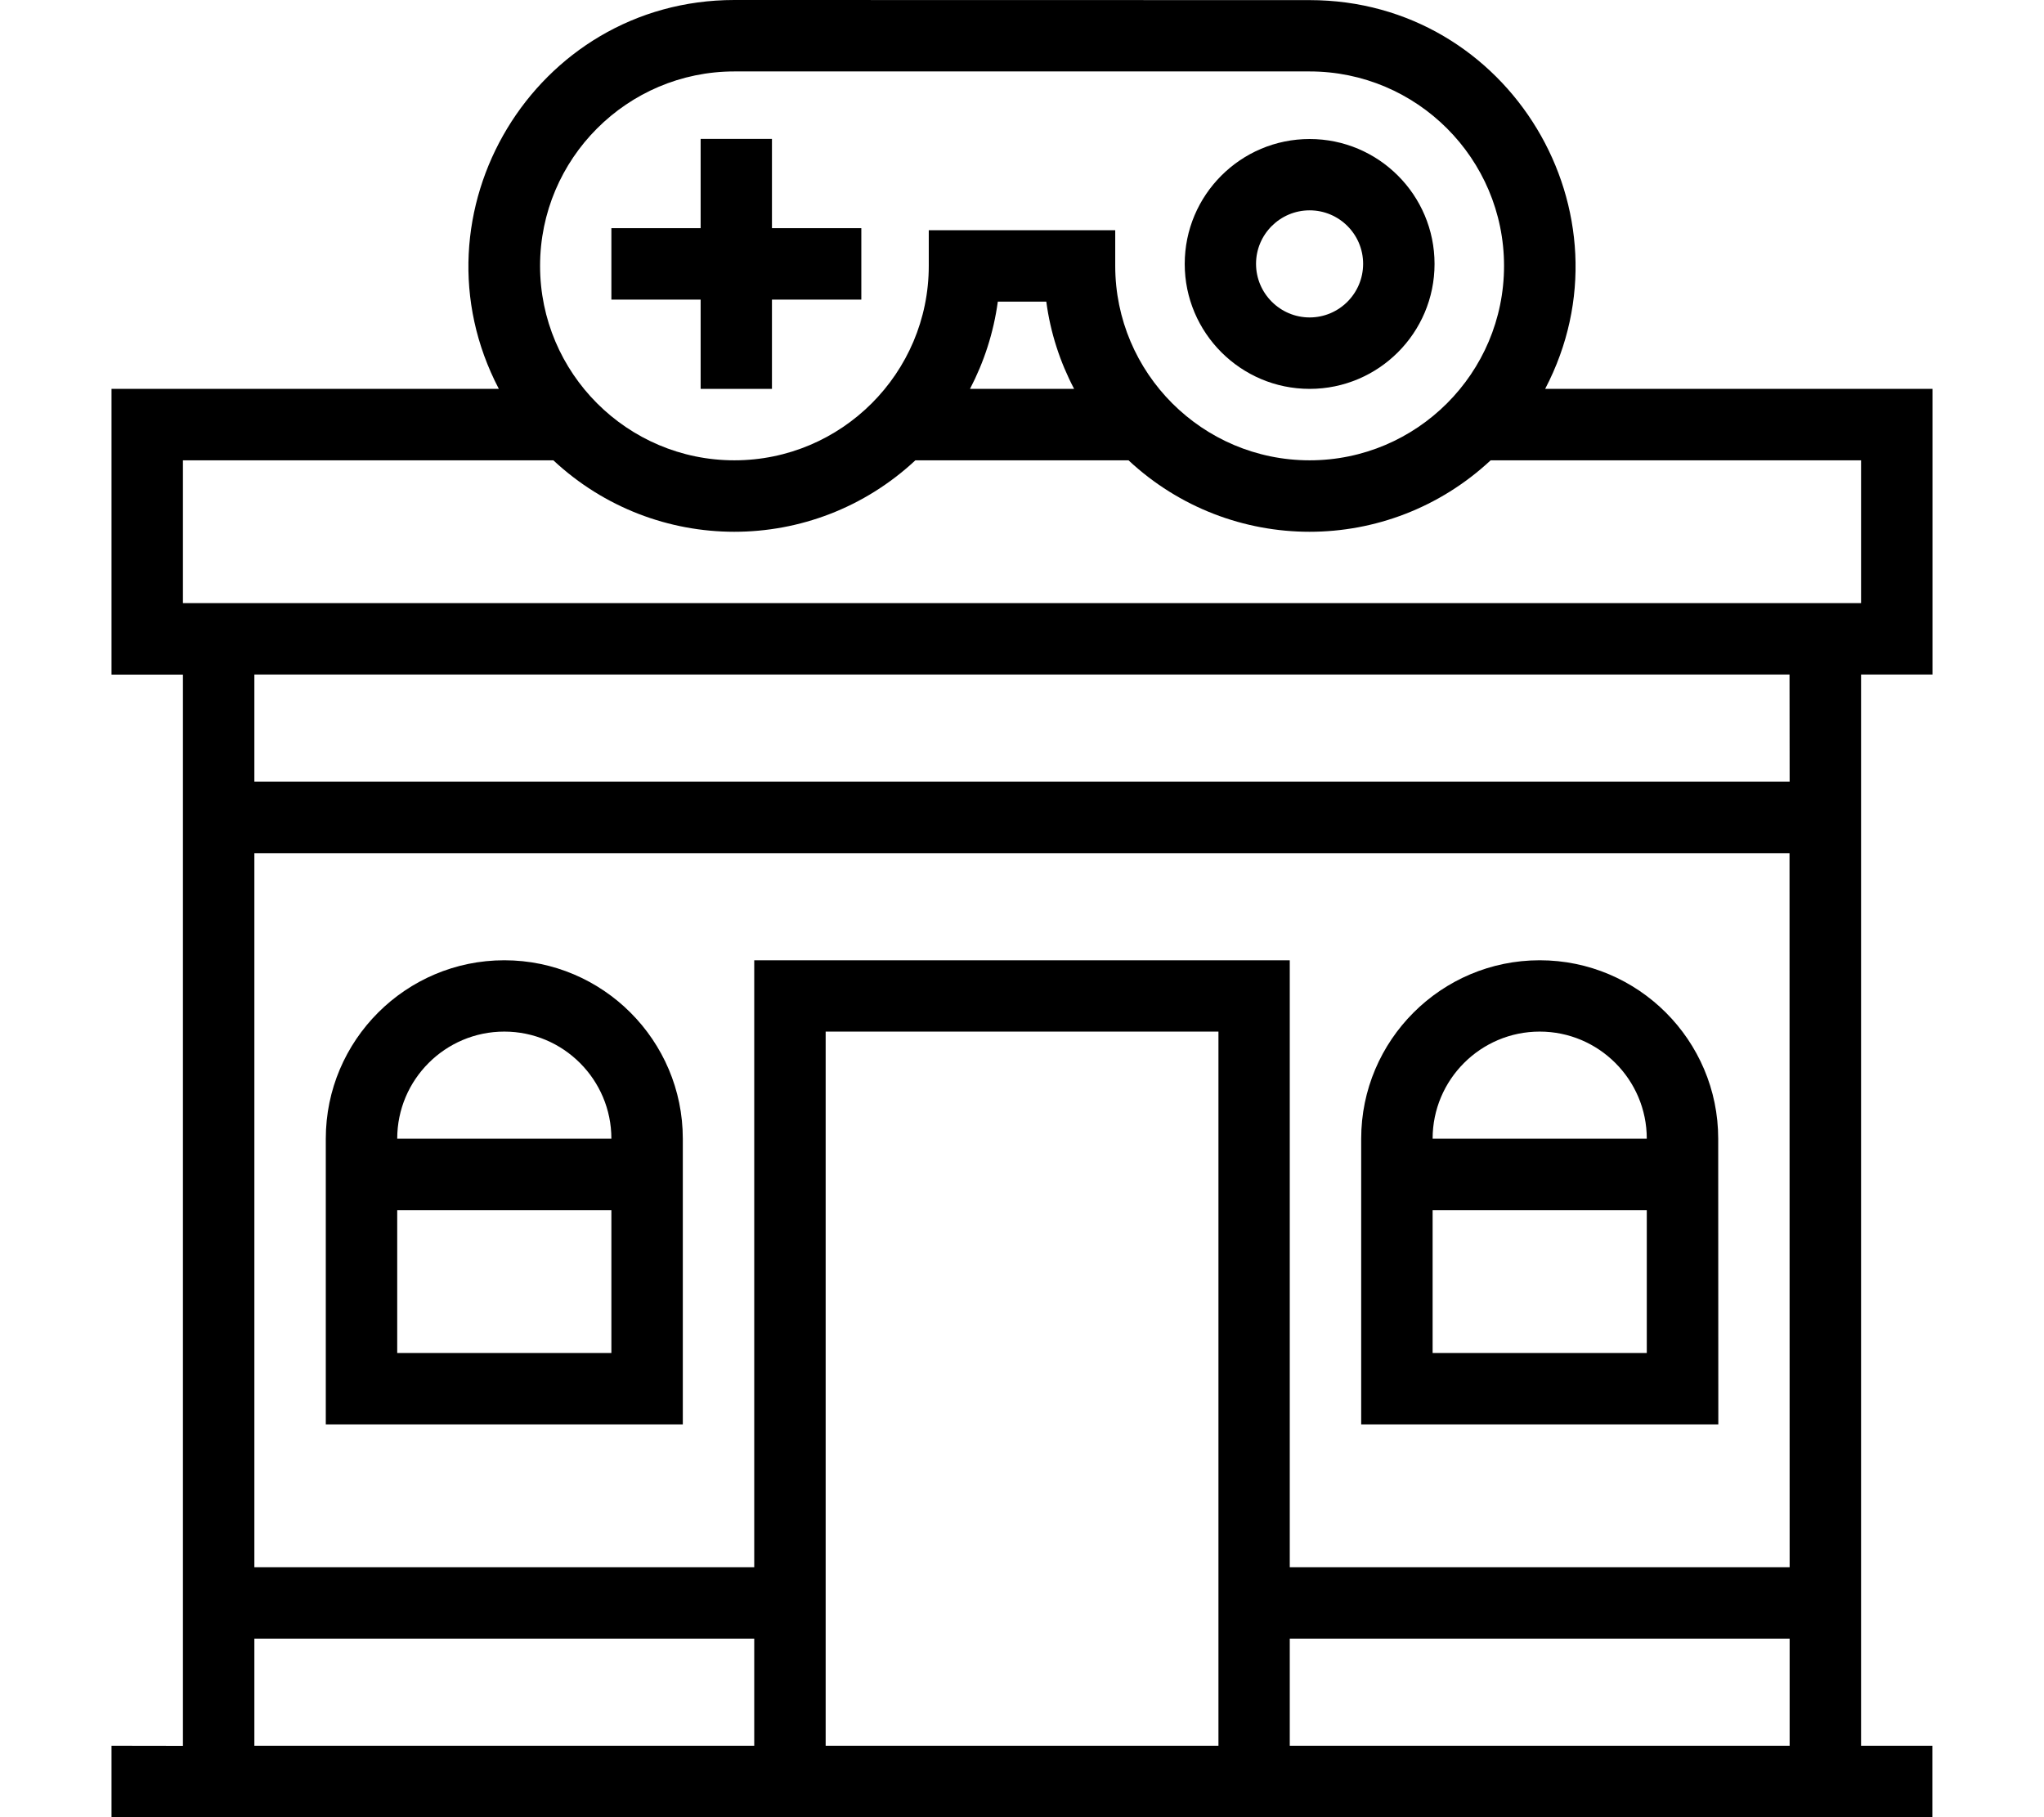 <svg width="18" height="16" viewBox="0 0 18 16" fill="none" xmlns="http://www.w3.org/2000/svg">
<path d="M6.17 3.424H6.798V2.638H7.585V2.009H6.798V1.223H6.17V2.009H5.384V2.638H6.17V3.424Z" fill="currentColor"/>
<path d="M11.533 3.424C12.14 3.424 12.633 2.931 12.633 2.324C12.633 1.717 12.14 1.224 11.533 1.224C10.926 1.224 10.433 1.717 10.433 2.324C10.433 2.93 10.926 3.424 11.533 3.424ZM11.533 1.852C11.793 1.852 12.004 2.063 12.004 2.323C12.004 2.583 11.793 2.795 11.533 2.795C11.273 2.795 11.061 2.583 11.061 2.323C11.061 2.063 11.273 1.852 11.533 1.852Z" fill="currentColor"/>
<path d="M17.018 5.939V3.424L13.607 3.424C14.417 1.878 13.294 0.001 11.533 0.001L6.467 0C4.708 0 3.582 1.876 4.393 3.424L0.982 3.424V5.94H1.611V15.372L0.982 15.371V16H17.017V15.371H16.389V5.939L17.018 5.939ZM6.467 0.629H11.533C12.477 0.629 13.245 1.397 13.245 2.341C13.245 3.285 12.477 4.053 11.533 4.053C10.589 4.053 9.821 3.285 9.821 2.341V2.027H8.179V2.341C8.179 3.285 7.411 4.053 6.467 4.053C5.524 4.053 4.756 3.285 4.756 2.341C4.756 1.397 5.524 0.629 6.467 0.629ZM9.459 3.424H8.542C8.665 3.189 8.75 2.929 8.787 2.656H9.214C9.25 2.929 9.335 3.188 9.459 3.424ZM1.611 4.053H4.873C5.771 4.891 7.16 4.893 8.061 4.053H9.938C10.837 4.891 12.225 4.893 13.127 4.053H16.389V5.31H1.611V4.053ZM15.76 13.799H11.358V8.455H6.642V13.799H2.24V7.512H15.759L15.76 13.799ZM2.24 15.371V14.428H6.642V15.371H2.24ZM7.271 15.371V9.083H10.73V15.371H7.271ZM11.358 15.371V14.428H15.76V15.371H11.358ZM15.76 6.882H2.24V5.939H15.759L15.76 6.882Z" fill="currentColor"/>
<path d="M15.131 10.026C15.131 9.16 14.426 8.455 13.559 8.455C12.692 8.455 11.987 9.16 11.987 10.026V12.542H15.132L15.131 10.026ZM13.559 9.083C14.079 9.083 14.502 9.506 14.502 10.026H12.616C12.616 9.506 13.039 9.083 13.559 9.083ZM12.616 11.913V10.656H14.502V11.913H12.616Z" fill="currentColor"/>
<path d="M6.013 12.542V10.026C6.013 9.16 5.308 8.455 4.441 8.455C3.574 8.455 2.869 9.16 2.869 10.026V12.542H6.013ZM3.498 11.913V10.656H5.384V11.913H3.498ZM4.441 9.083C4.961 9.083 5.384 9.506 5.384 10.026H3.498C3.498 9.506 3.921 9.083 4.441 9.083Z" fill="currentColor"/>
</svg>
